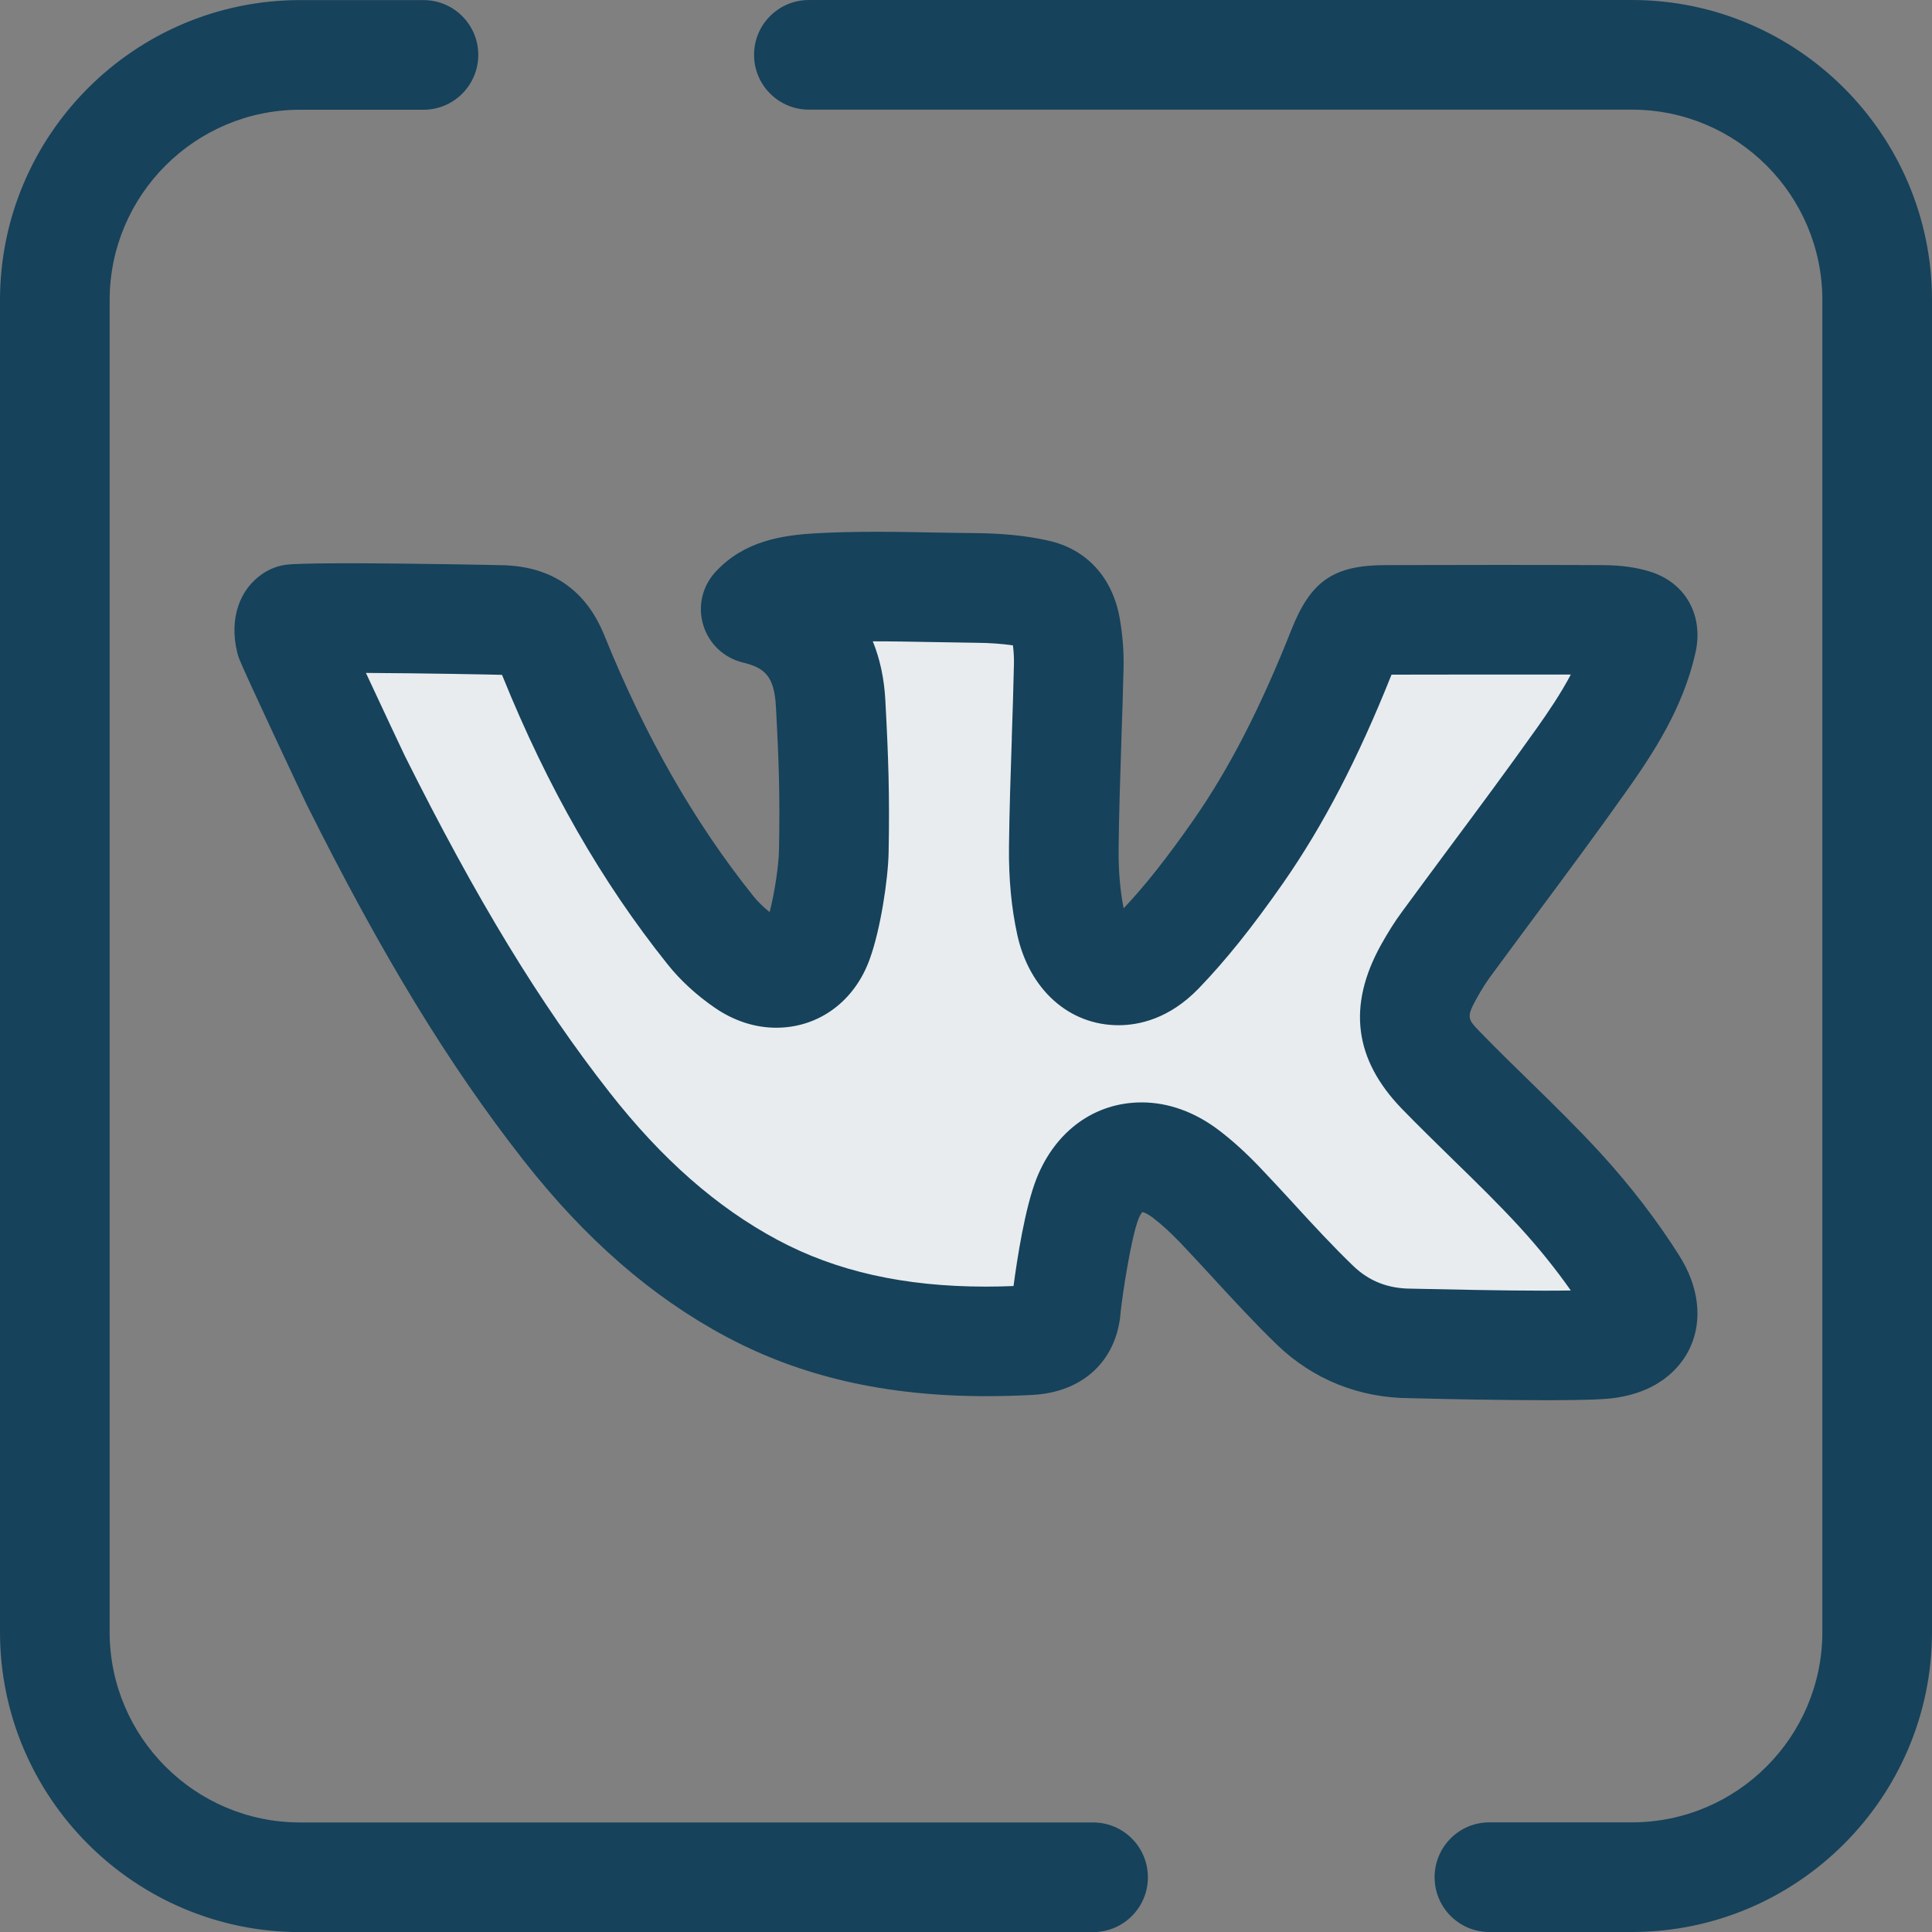 <svg width="20" height="20" viewBox="0 0 20 20" fill="none" xmlns="http://www.w3.org/2000/svg">
<rect x="0" y="0" width="20" height="20" fill="#808080" stroke="none"/>
<g clip-path="url(#clip0)">
<path d="M16.893 20H15.418C15.104 20 14.851 19.746 14.851 19.433C14.851 19.119 15.104 18.865 15.418 18.865H16.893C17.981 18.865 18.865 17.981 18.865 16.893V3.107C18.865 2.019 17.981 1.135 16.893 1.135H8.374C8.06 1.135 7.806 0.881 7.806 0.567C7.806 0.254 8.06 0 8.374 0H16.893C18.606 0 20 1.394 20 3.107V16.893C20 18.606 18.606 20 16.893 20Z" fill="#16425B"/>
<path d="M11.316 20.001H3.107C1.394 20.001 0 18.607 0 16.894V3.108C0 1.395 1.394 0.001 3.107 0.001H4.384C4.697 0.001 4.951 0.255 4.951 0.568C4.951 0.882 4.697 1.136 4.384 1.136H3.107C2.019 1.136 1.135 2.02 1.135 3.108V16.894C1.135 17.982 2.019 18.866 3.107 18.866H11.316C11.629 18.866 11.883 19.12 11.883 19.434C11.883 19.747 11.629 20.001 11.316 20.001Z" fill="#16425B"/>
<path d="M15.999 13.928C15.539 13.928 14.975 13.915 14.735 13.91C14.662 13.908 14.615 13.907 14.602 13.907C14.217 13.905 13.885 13.773 13.616 13.514C13.397 13.304 13.186 13.074 12.982 12.852C12.866 12.726 12.746 12.596 12.626 12.47C12.504 12.343 12.389 12.239 12.275 12.152C12.127 12.039 11.969 11.979 11.819 11.979C11.571 11.979 11.367 12.135 11.259 12.407C11.134 12.721 11.039 13.487 11.036 13.534C11.02 13.749 10.897 13.86 10.66 13.873C10.504 13.882 10.351 13.886 10.205 13.886C9.266 13.886 8.473 13.706 7.781 13.335C7.081 12.96 6.453 12.411 5.862 11.657C5.116 10.704 4.444 9.599 3.683 8.075C3.646 8.002 3.062 6.757 3.006 6.617C2.99 6.551 2.981 6.444 3.037 6.409C3.079 6.405 3.207 6.398 3.59 6.398C4.229 6.398 5.169 6.417 5.221 6.419C5.484 6.433 5.627 6.537 5.729 6.788C6.175 7.889 6.706 8.817 7.352 9.626C7.45 9.749 7.578 9.867 7.722 9.965C7.823 10.035 7.931 10.071 8.035 10.071H8.035C8.233 10.071 8.396 9.945 8.471 9.733C8.558 9.492 8.627 9.048 8.632 8.812C8.643 8.235 8.63 7.858 8.599 7.28C8.57 6.745 8.316 6.426 7.823 6.306C7.973 6.144 8.177 6.103 8.489 6.086C8.664 6.077 8.855 6.072 9.073 6.072C9.276 6.072 9.484 6.076 9.685 6.08C9.826 6.082 9.967 6.085 10.108 6.086C10.341 6.088 10.542 6.109 10.725 6.149C10.836 6.173 10.988 6.236 11.033 6.504C11.056 6.641 11.067 6.773 11.064 6.897C11.058 7.153 11.049 7.413 11.041 7.665C11.029 8.027 11.017 8.401 11.012 8.77C11.009 9.056 11.033 9.32 11.085 9.554C11.153 9.862 11.337 10.046 11.579 10.046C11.68 10.046 11.835 10.01 12 9.839C12.262 9.568 12.514 9.252 12.818 8.816C13.215 8.246 13.558 7.581 13.898 6.724C14.012 6.438 14.041 6.418 14.344 6.417C14.742 6.416 15.14 6.415 15.538 6.415C15.887 6.415 16.236 6.416 16.586 6.417C16.719 6.417 16.826 6.431 16.914 6.459C16.974 6.478 17.026 6.506 16.998 6.633C16.891 7.105 16.619 7.517 16.372 7.866C16.071 8.29 15.755 8.715 15.45 9.127C15.289 9.343 15.128 9.56 14.969 9.777C14.91 9.857 14.854 9.946 14.792 10.057C14.566 10.467 14.602 10.754 14.92 11.083C15.089 11.257 15.265 11.429 15.435 11.595C15.675 11.829 15.923 12.071 16.151 12.32C16.439 12.636 16.692 12.966 16.904 13.3C17.002 13.455 17.03 13.605 16.981 13.712C16.934 13.815 16.812 13.885 16.638 13.909C16.588 13.916 16.438 13.928 15.999 13.928Z" fill="#E8ECEF"/>
<path d="M16 14.495C15.535 14.495 14.968 14.483 14.726 14.477C14.657 14.476 14.613 14.474 14.599 14.474C14.071 14.472 13.595 14.281 13.222 13.923C12.991 13.7 12.774 13.464 12.564 13.236L12.557 13.228C12.445 13.107 12.33 12.982 12.216 12.862C12.115 12.757 12.022 12.672 11.932 12.604C11.88 12.564 11.842 12.55 11.825 12.547C11.818 12.556 11.802 12.576 11.786 12.617C11.709 12.811 11.619 13.405 11.601 13.582C11.563 14.082 11.215 14.411 10.691 14.44C10.524 14.449 10.361 14.453 10.205 14.453C9.17 14.453 8.289 14.251 7.513 13.835C6.742 13.422 6.056 12.824 5.416 12.007C4.645 11.023 3.954 9.889 3.175 8.329C3.142 8.263 2.545 6.993 2.479 6.827C2.469 6.802 2.461 6.777 2.455 6.751C2.372 6.409 2.476 6.096 2.728 5.933C2.805 5.883 2.892 5.852 2.983 5.844C3.018 5.841 3.124 5.831 3.59 5.831C4.244 5.831 5.185 5.85 5.241 5.852C5.244 5.852 5.248 5.852 5.251 5.853C5.733 5.879 6.071 6.122 6.255 6.575C6.68 7.625 7.184 8.507 7.795 9.272C7.841 9.33 7.901 9.389 7.967 9.442C8.019 9.245 8.062 8.952 8.064 8.802C8.075 8.241 8.063 7.874 8.032 7.311C8.015 6.992 7.908 6.911 7.689 6.858C7.493 6.81 7.338 6.663 7.28 6.47C7.221 6.278 7.27 6.069 7.406 5.921C7.701 5.602 8.087 5.54 8.459 5.52C8.644 5.51 8.845 5.505 9.073 5.505C9.283 5.505 9.493 5.509 9.695 5.513C9.835 5.515 9.974 5.518 10.114 5.519C10.385 5.522 10.625 5.546 10.846 5.595C11.248 5.682 11.52 5.979 11.593 6.41C11.622 6.582 11.635 6.75 11.631 6.911C11.625 7.164 11.617 7.422 11.608 7.671L11.608 7.684C11.596 8.046 11.584 8.415 11.58 8.776C11.577 9.007 11.595 9.218 11.632 9.403C11.858 9.163 12.082 8.879 12.353 8.491C12.724 7.959 13.047 7.331 13.37 6.516C13.57 6.013 13.806 5.851 14.343 5.85C15.091 5.848 15.839 5.847 16.587 5.85C16.78 5.851 16.942 5.873 17.086 5.919C17.452 6.035 17.638 6.373 17.551 6.759C17.422 7.332 17.113 7.8 16.834 8.194C16.531 8.622 16.214 9.049 15.908 9.461C15.745 9.681 15.585 9.896 15.426 10.113C15.382 10.173 15.338 10.243 15.287 10.334C15.177 10.533 15.191 10.548 15.327 10.688C15.491 10.857 15.664 11.026 15.831 11.189C16.078 11.43 16.331 11.678 16.57 11.938C16.88 12.278 17.154 12.634 17.383 12.997C17.587 13.318 17.628 13.665 17.496 13.95C17.42 14.114 17.218 14.4 16.718 14.471C16.642 14.482 16.487 14.495 16 14.495ZM11.819 11.412C12.095 11.412 12.371 11.512 12.619 11.701C12.757 11.806 12.893 11.929 13.036 12.078C13.158 12.206 13.277 12.335 13.392 12.46L13.399 12.468C13.597 12.684 13.802 12.906 14.009 13.105C14.172 13.262 14.367 13.339 14.605 13.34C14.619 13.34 14.67 13.341 14.748 13.343C14.99 13.348 15.548 13.361 15.999 13.361C16.104 13.361 16.191 13.36 16.261 13.359C16.104 13.136 15.927 12.916 15.732 12.703C15.516 12.467 15.274 12.231 15.04 12.003C14.866 11.832 14.687 11.658 14.512 11.478C14.018 10.967 13.947 10.413 14.295 9.783C14.37 9.649 14.438 9.541 14.511 9.442C14.671 9.223 14.833 9.006 14.994 8.788C15.3 8.377 15.613 7.955 15.909 7.538C16.03 7.367 16.157 7.18 16.261 6.983C15.643 6.982 15.024 6.983 14.405 6.984C14.056 7.858 13.698 8.545 13.284 9.14C12.961 9.602 12.691 9.939 12.409 10.232C12.105 10.547 11.79 10.613 11.579 10.613C11.068 10.613 10.656 10.245 10.531 9.677C10.47 9.4 10.441 9.092 10.445 8.763C10.449 8.39 10.462 8.014 10.474 7.651L10.474 7.633C10.482 7.387 10.491 7.133 10.496 6.885C10.498 6.82 10.495 6.752 10.486 6.681C10.371 6.664 10.245 6.655 10.103 6.654C9.959 6.652 9.817 6.65 9.674 6.647C9.464 6.643 9.244 6.639 9.035 6.639C9.109 6.82 9.153 7.024 9.165 7.249C9.197 7.842 9.21 8.228 9.199 8.823C9.193 9.108 9.115 9.619 9.005 9.924C8.849 10.364 8.477 10.639 8.035 10.639C7.816 10.639 7.597 10.568 7.401 10.433C7.211 10.303 7.04 10.146 6.908 9.979C6.228 9.128 5.67 8.154 5.203 7.001C5.201 6.996 5.199 6.99 5.197 6.986C5.196 6.986 5.196 6.986 5.195 6.986C5.109 6.983 4.376 6.969 3.788 6.966C3.961 7.338 4.162 7.765 4.19 7.823C4.933 9.311 5.587 10.386 6.309 11.307C6.85 11.998 7.419 12.498 8.048 12.835C8.656 13.161 9.361 13.319 10.205 13.319C10.297 13.319 10.393 13.317 10.492 13.313C10.529 13.034 10.611 12.5 10.731 12.198C10.927 11.706 11.334 11.412 11.819 11.412Z" fill="#16425B"/>
</g>
<defs>
<clipPath id="clip0">
<rect width="20" height="20" fill="white"/>
</clipPath>
</defs>
</svg>

